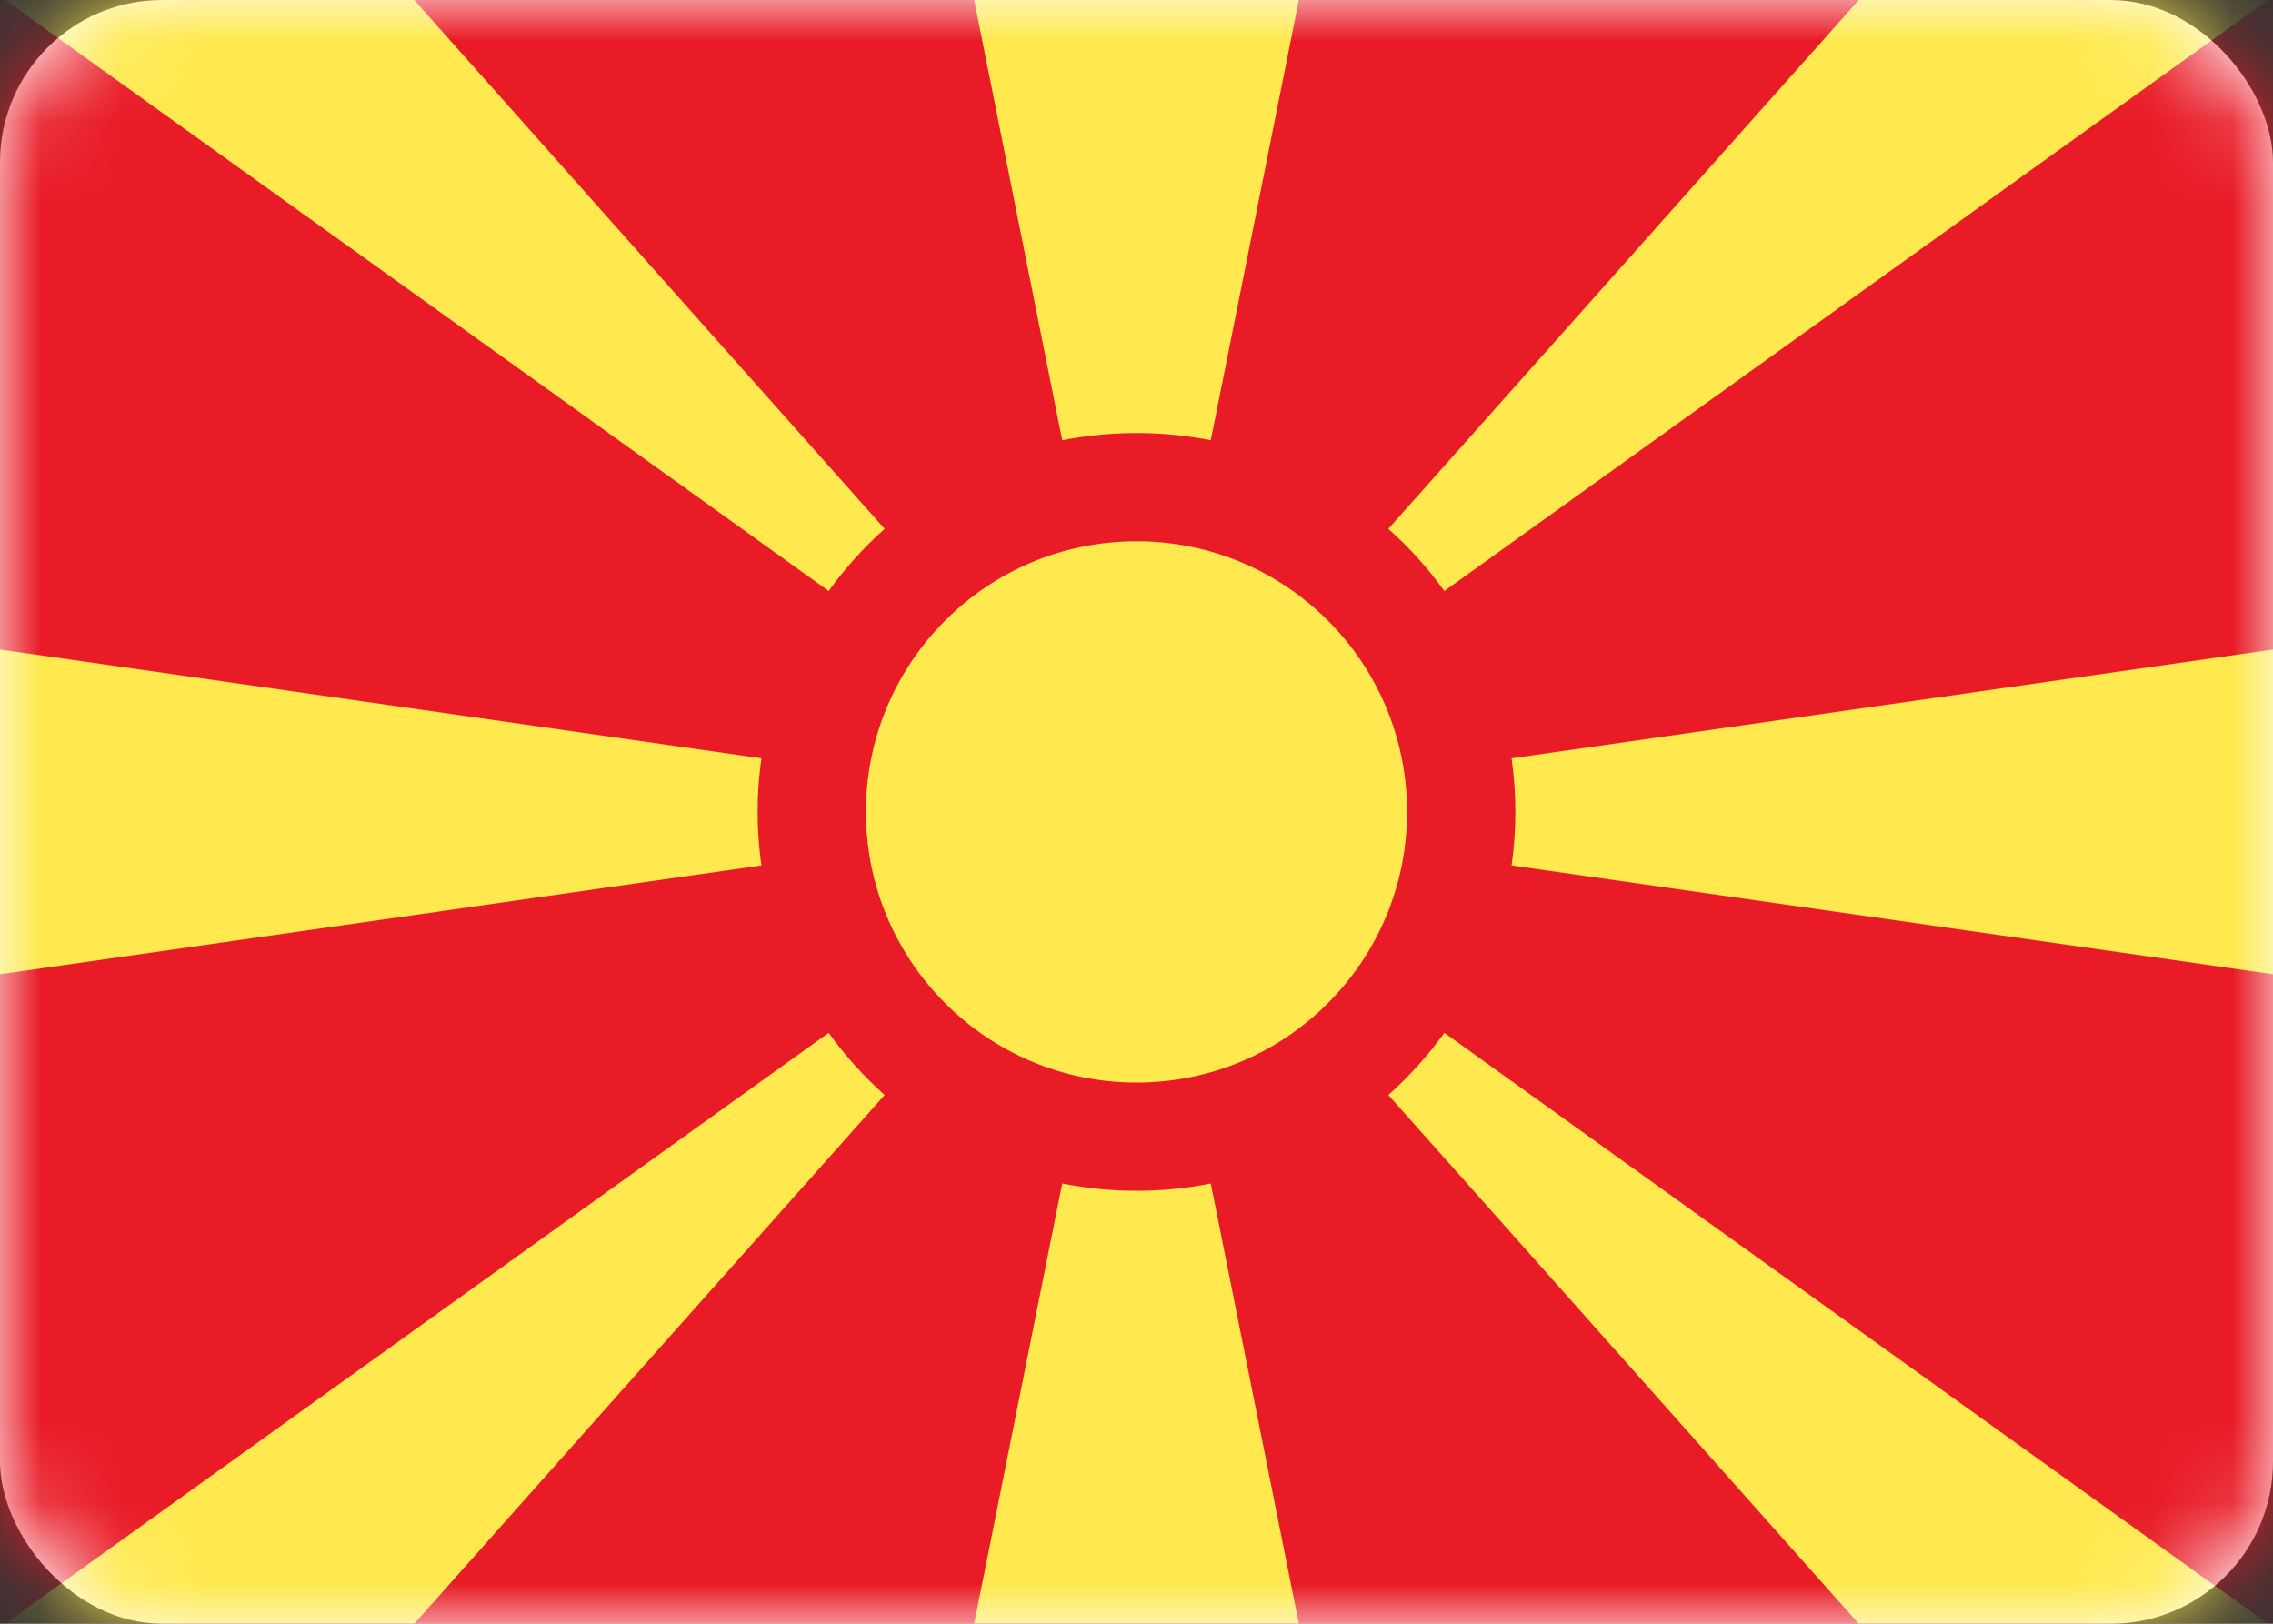 <svg width="28" height="20" viewBox="0 0 28 20" fill="none" xmlns="http://www.w3.org/2000/svg">
<rect x="0" y="0" width="28" height="20" fill="#333333" stroke="none"/>
<rect width="28" height="20" rx="2" fill="white"/>
<mask id="mask0_14715_6036" style="mask-type:luminance" maskUnits="userSpaceOnUse" x="0" y="0" width="28" height="20">
<rect width="28" height="20" rx="2" fill="white"/>
</mask>
<g mask="url(#mask0_14715_6036)">
<rect width="28" height="20" fill="#E81B26"/>
<path fill-rule="evenodd" clip-rule="evenodd" d="M14 13.334C15.841 13.334 17.333 11.841 17.333 10C17.333 8.159 15.841 6.667 14 6.667C12.159 6.667 10.667 8.159 10.667 10C10.667 11.841 12.159 13.334 14 13.334Z" fill="#FFE94F"/>
<path fill-rule="evenodd" clip-rule="evenodd" d="M10.208 7.28C10.409 7 10.641 6.743 10.898 6.514L1.962 -3.53L-0.715 -0.558L10.208 7.28ZM10.898 13.487C10.641 13.258 10.409 13.001 10.208 12.721L-0.715 20.558L1.962 23.531L10.898 13.487ZM13.085 14.577L12 20H16L14.915 14.577C14.619 14.636 14.313 14.667 14 14.667C13.687 14.667 13.381 14.636 13.085 14.577ZM17.792 12.721C17.591 13.001 17.359 13.258 17.102 13.487L26.038 23.531L28.715 20.558L17.792 12.721ZM9.38 10.66C9.349 10.445 9.333 10.224 9.333 10C9.333 9.776 9.349 9.556 9.38 9.34L2.43187e-05 8V12L9.38 10.66ZM13.085 5.423L12 0H16L14.915 5.423C14.619 5.365 14.313 5.334 14 5.334C13.687 5.334 13.381 5.365 13.085 5.423ZM18.62 9.34C18.651 9.556 18.667 9.776 18.667 10C18.667 10.224 18.651 10.445 18.62 10.66L28 12V8L18.62 9.34ZM17.792 7.28C17.591 7 17.359 6.743 17.102 6.514L26.038 -3.53L28.715 -0.558L17.792 7.28Z" fill="#FFE94F"/>
</g>
</svg>
